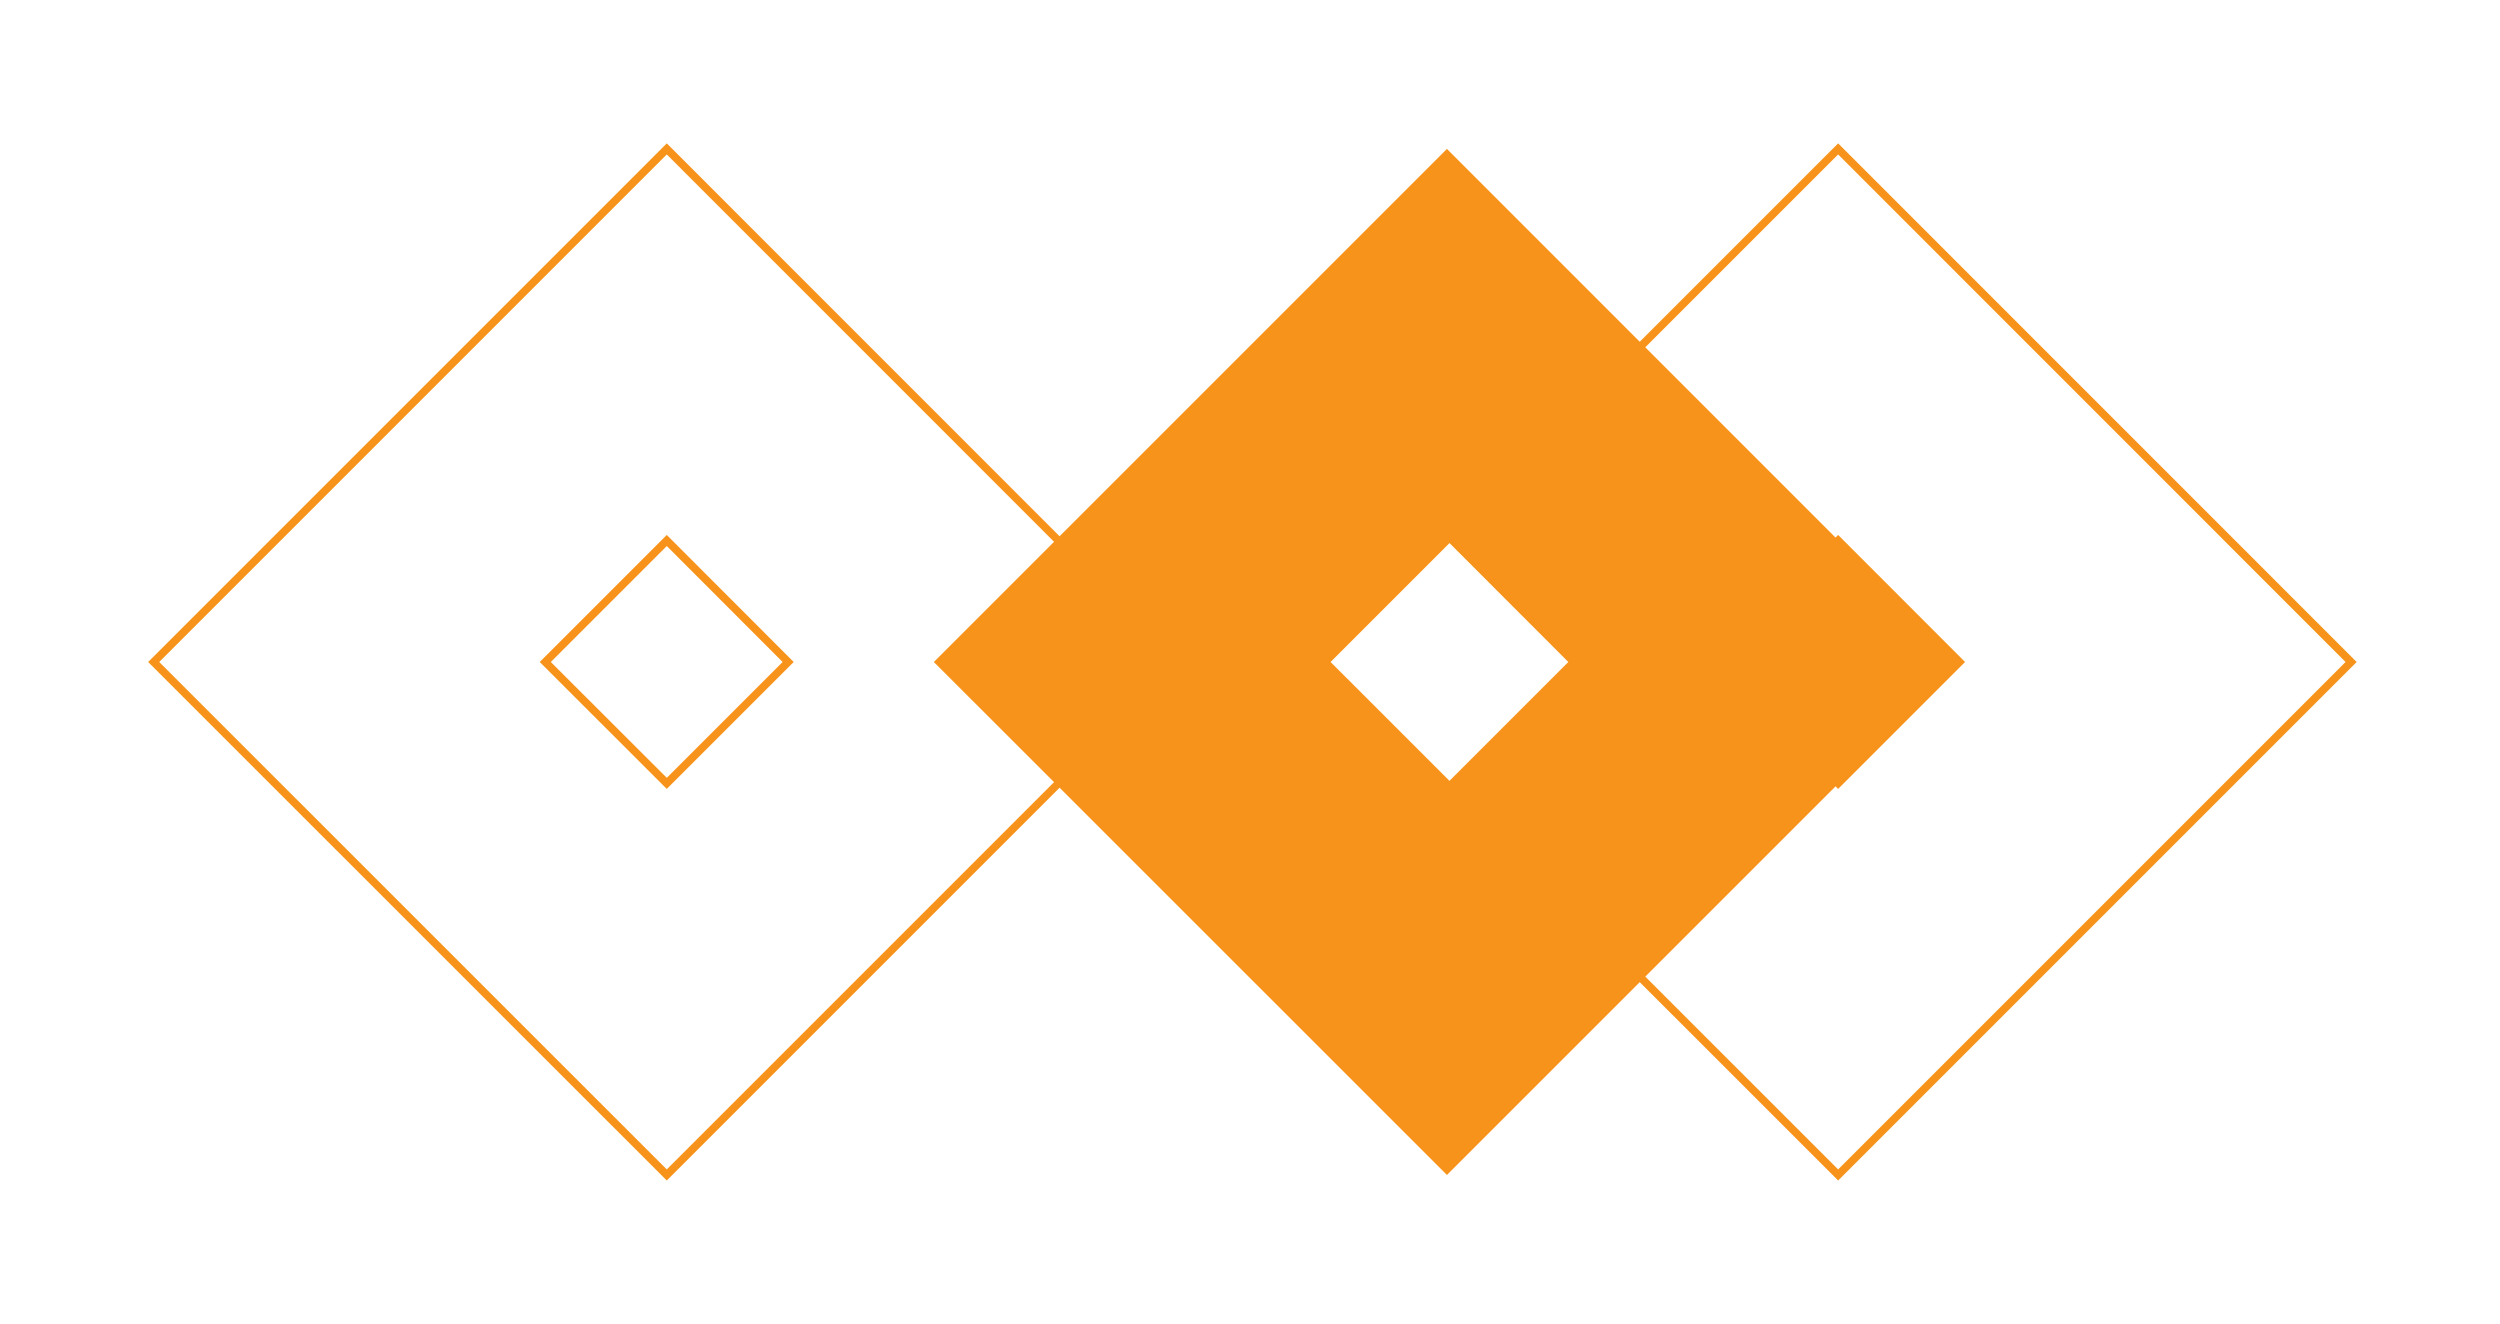 <svg width="319" height="169" viewBox="0 0 319 169" fill="none" xmlns="http://www.w3.org/2000/svg">
<g filter="url(#filter0_dd_105_1033)">
<path d="M184.629 11L119.159 76.47L184.629 141.925L250.083 76.47L184.629 11ZM184.629 91.958L169.125 76.47L184.629 60.967L200.117 76.47L184.629 91.958Z" fill="#F7931A"/>
</g>
<g filter="url(#filter1_dd_105_1033)">
<path d="M234.546 11L169.076 76.47L234.546 141.925L300 76.47L234.546 11ZM234.546 91.958L219.042 76.47L234.546 60.967L250.034 76.47L234.546 91.958Z" stroke="#F7931A"/>
</g>
<g filter="url(#filter2_dd_105_1033)">
<path d="M85.081 11L19.61 76.47L85.081 141.925L150.535 76.47L85.081 11ZM85.081 91.958L69.577 76.47L85.081 60.967L100.568 76.47L85.081 91.958Z" stroke="#F7931A"/>
</g>
<defs>
<filter id="filter0_dd_105_1033" x="101.159" y="1" width="166.924" height="166.924" filterUnits="userSpaceOnUse" color-interpolation-filters="sRGB">
<feFlood flood-opacity="0" result="BackgroundImageFix"/>
<feColorMatrix in="SourceAlpha" type="matrix" values="0 0 0 0 0 0 0 0 0 0 0 0 0 0 0 0 0 0 127 0" result="hardAlpha"/>
<feOffset/>
<feColorMatrix type="matrix" values="0 0 0 0 0 0 0 0 0 0 0 0 0 0 0 0 0 0 0.1 0"/>
<feBlend mode="normal" in2="BackgroundImageFix" result="effect1_dropShadow_105_1033"/>
<feColorMatrix in="SourceAlpha" type="matrix" values="0 0 0 0 0 0 0 0 0 0 0 0 0 0 0 0 0 0 127 0" result="hardAlpha"/>
<feOffset dy="8"/>
<feGaussianBlur stdDeviation="9"/>
<feColorMatrix type="matrix" values="0 0 0 0 0 0 0 0 0 0 0 0 0 0 0 0 0 0 0.1 0"/>
<feBlend mode="normal" in2="effect1_dropShadow_105_1033" result="effect2_dropShadow_105_1033"/>
<feBlend mode="normal" in="SourceGraphic" in2="effect2_dropShadow_105_1033" result="shape"/>
</filter>
<filter id="filter1_dd_105_1033" x="150.369" y="0.293" width="168.339" height="168.339" filterUnits="userSpaceOnUse" color-interpolation-filters="sRGB">
<feFlood flood-opacity="0" result="BackgroundImageFix"/>
<feColorMatrix in="SourceAlpha" type="matrix" values="0 0 0 0 0 0 0 0 0 0 0 0 0 0 0 0 0 0 127 0" result="hardAlpha"/>
<feOffset/>
<feColorMatrix type="matrix" values="0 0 0 0 0 0 0 0 0 0 0 0 0 0 0 0 0 0 0.1 0"/>
<feBlend mode="normal" in2="BackgroundImageFix" result="effect1_dropShadow_105_1033"/>
<feColorMatrix in="SourceAlpha" type="matrix" values="0 0 0 0 0 0 0 0 0 0 0 0 0 0 0 0 0 0 127 0" result="hardAlpha"/>
<feOffset dy="8"/>
<feGaussianBlur stdDeviation="9"/>
<feColorMatrix type="matrix" values="0 0 0 0 0 0 0 0 0 0 0 0 0 0 0 0 0 0 0.1 0"/>
<feBlend mode="normal" in2="effect1_dropShadow_105_1033" result="effect2_dropShadow_105_1033"/>
<feBlend mode="normal" in="SourceGraphic" in2="effect2_dropShadow_105_1033" result="shape"/>
</filter>
<filter id="filter2_dd_105_1033" x="0.903" y="0.293" width="168.339" height="168.339" filterUnits="userSpaceOnUse" color-interpolation-filters="sRGB">
<feFlood flood-opacity="0" result="BackgroundImageFix"/>
<feColorMatrix in="SourceAlpha" type="matrix" values="0 0 0 0 0 0 0 0 0 0 0 0 0 0 0 0 0 0 127 0" result="hardAlpha"/>
<feOffset/>
<feColorMatrix type="matrix" values="0 0 0 0 0 0 0 0 0 0 0 0 0 0 0 0 0 0 0.1 0"/>
<feBlend mode="normal" in2="BackgroundImageFix" result="effect1_dropShadow_105_1033"/>
<feColorMatrix in="SourceAlpha" type="matrix" values="0 0 0 0 0 0 0 0 0 0 0 0 0 0 0 0 0 0 127 0" result="hardAlpha"/>
<feOffset dy="8"/>
<feGaussianBlur stdDeviation="9"/>
<feColorMatrix type="matrix" values="0 0 0 0 0 0 0 0 0 0 0 0 0 0 0 0 0 0 0.1 0"/>
<feBlend mode="normal" in2="effect1_dropShadow_105_1033" result="effect2_dropShadow_105_1033"/>
<feBlend mode="normal" in="SourceGraphic" in2="effect2_dropShadow_105_1033" result="shape"/>
</filter>
</defs>
</svg>
